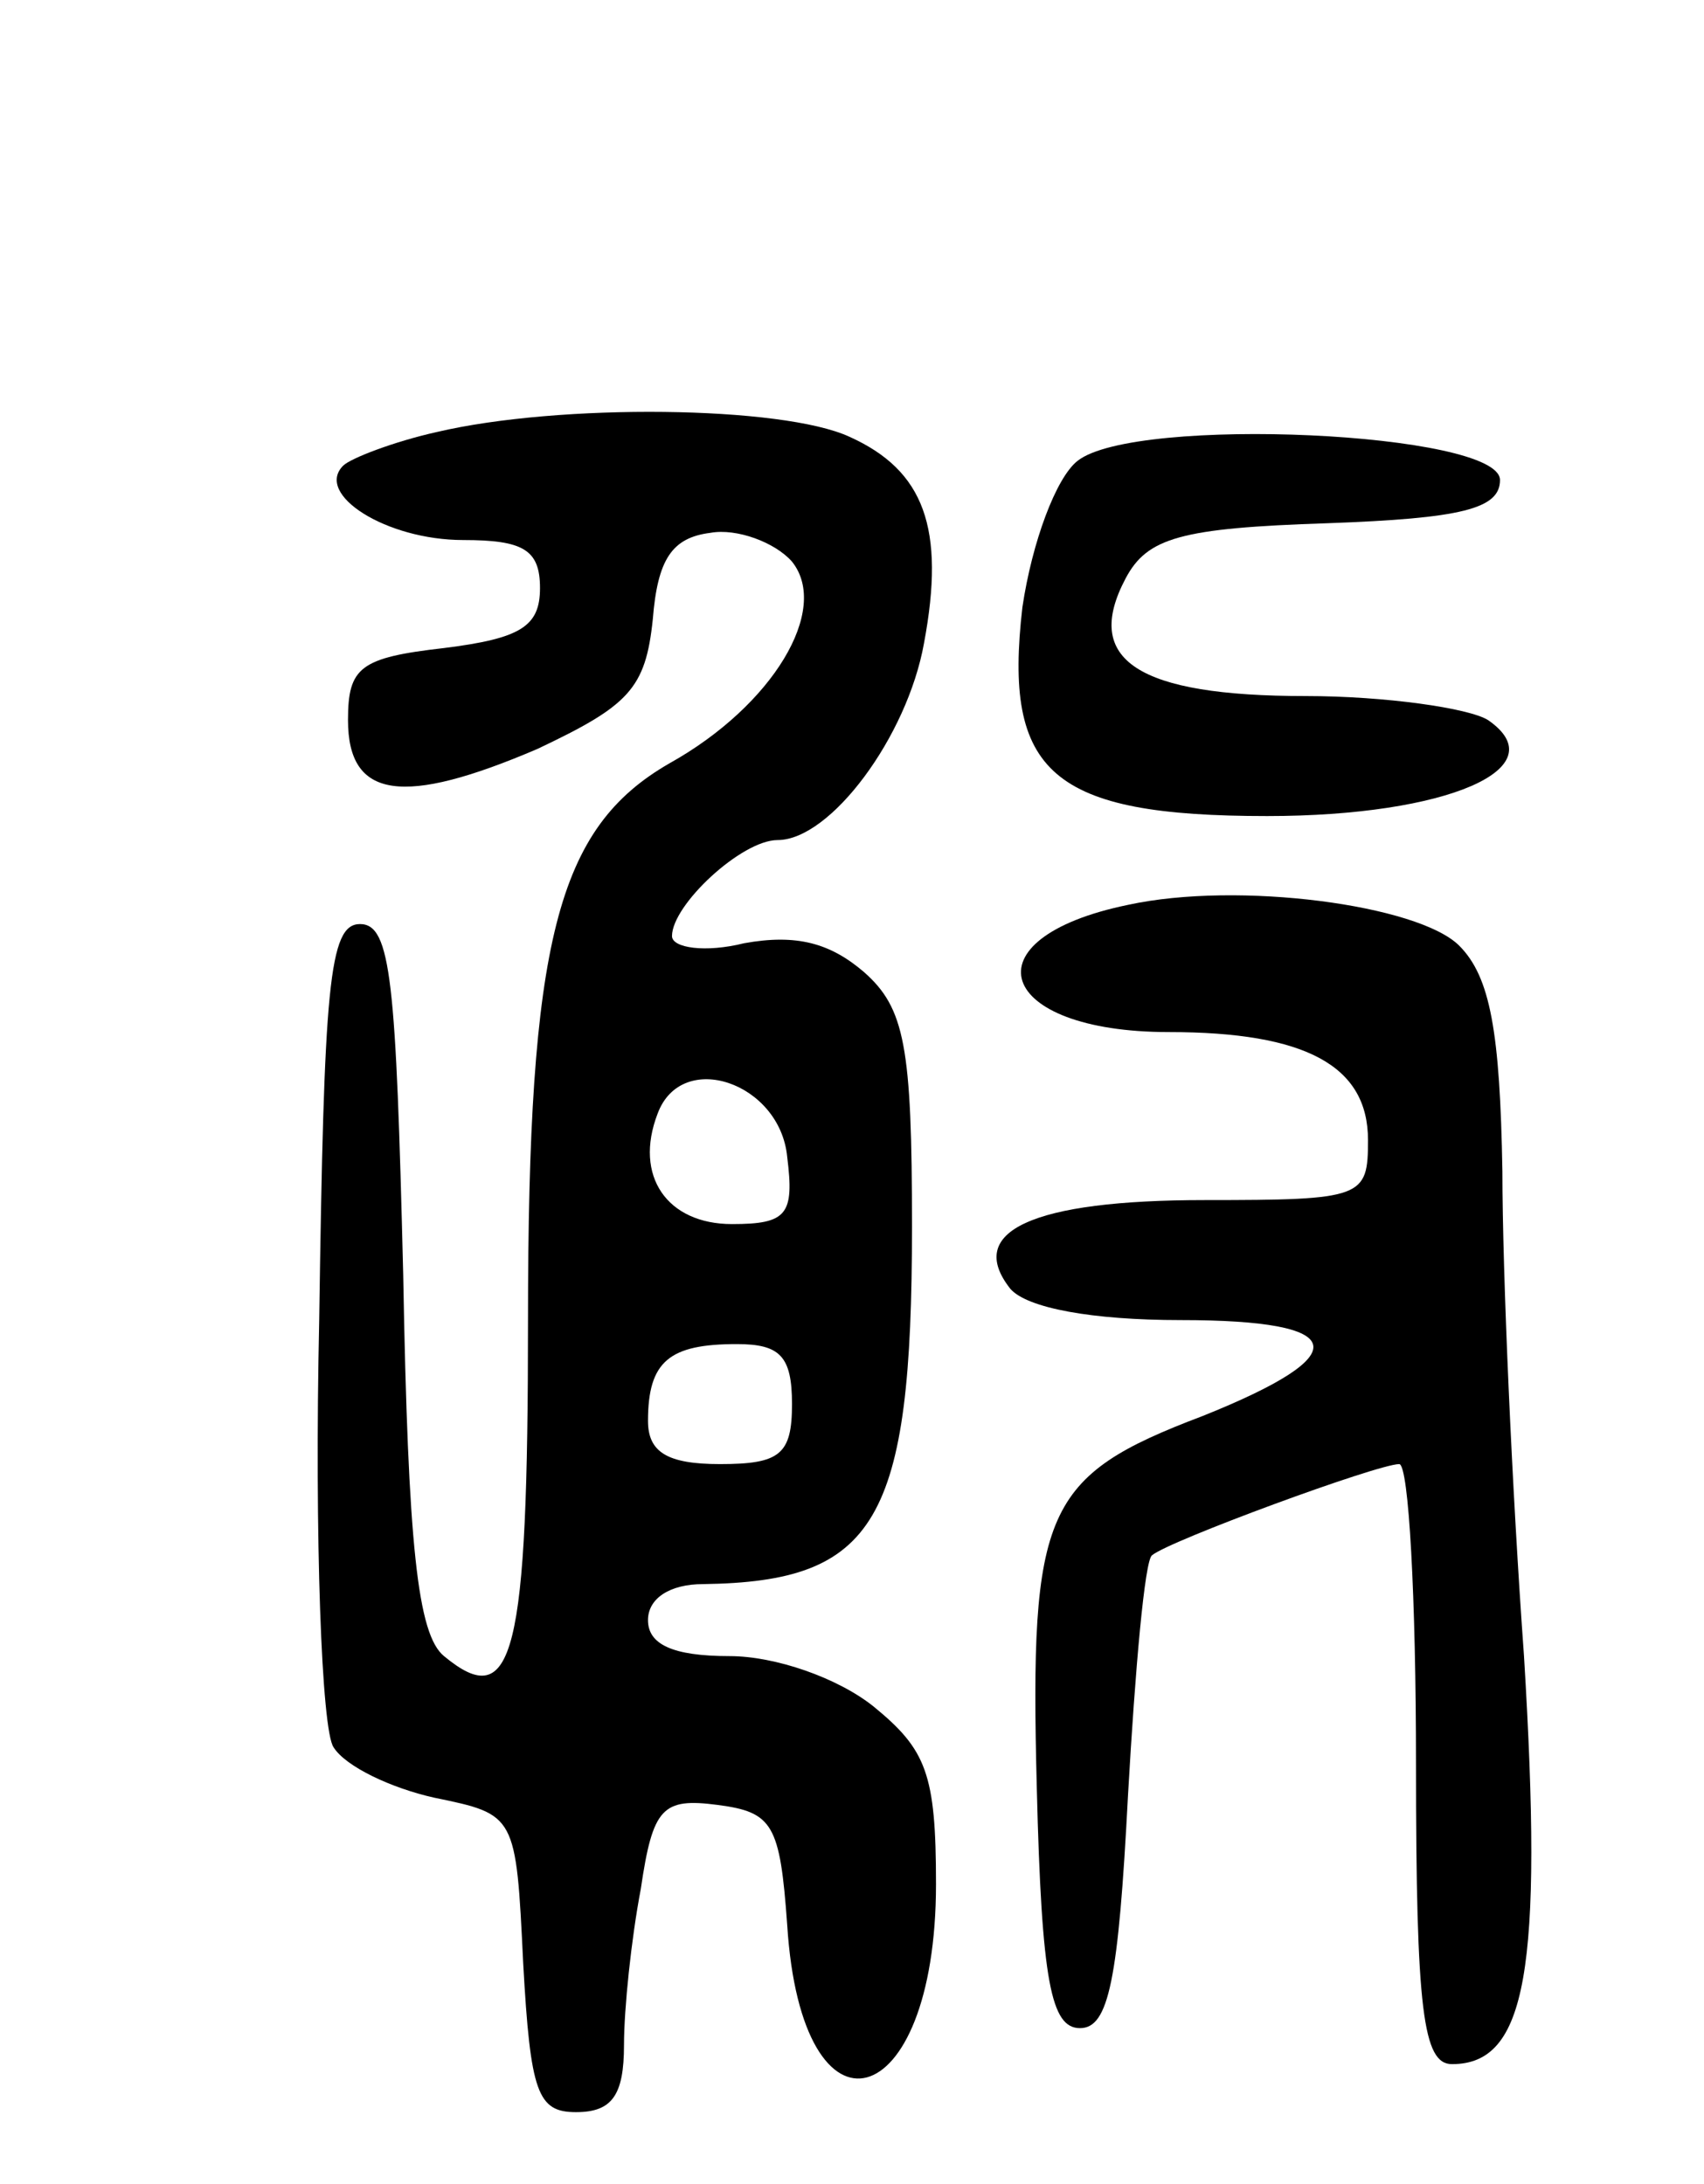 <svg version="1.0" xmlns="http://www.w3.org/2000/svg"
 width="71pt" height="91pt" viewBox="0 0 71 91"
 preserveAspectRatio="xMidYMid meet">
<g transform="translate(0,91) scale(0.1,-0.1)"
fill="#000000" stroke="none">
<path d="M182 730 c-18 -4 -36 -11 -39 -14 -12 -12 18 -31 50 -31 25 0 32 -4
32 -20 0 -16 -8 -21 -40 -25 -35 -4 -40 -8 -40 -30 0 -33 23 -36 79 -12 38 18
45 25 48 54 2 25 8 34 24 36 11 2 27 -4 34 -12 16 -20 -8 -60 -51 -84 -47 -27
-59 -74 -59 -232 0 -140 -6 -164 -35 -140 -11 9 -15 46 -17 159 -3 122 -5 146
-18 146 -13 0 -15 -26 -17 -165 -2 -91 1 -171 6 -178 5 -8 24 -17 42 -21 34
-7 34 -7 37 -69 3 -54 6 -62 22 -62 15 0 20 7 20 28 0 15 3 44 7 65 5 34 9 38
32 35 23 -3 26 -8 29 -50 6 -95 62 -80 62 17 0 46 -4 56 -26 74 -15 12 -41 21
-60 21 -24 0 -34 5 -34 15 0 9 9 15 23 15 72 1 87 26 87 149 0 75 -3 91 -20
106 -14 12 -28 16 -50 12 -16 -4 -30 -2 -30 3 0 13 29 40 44 40 22 0 54 43 61
82 9 48 0 72 -31 86 -28 13 -121 14 -172 2z m146 -302 c3 -24 0 -28 -23 -28
-27 0 -41 20 -31 46 10 27 51 13 54 -18z m2 -103 c0 -21 -5 -25 -30 -25 -22 0
-30 5 -30 18 0 25 9 32 37 32 18 0 23 -5 23 -25z"/>
<path d="M449 718 c-9 -7 -19 -34 -23 -61 -8 -69 12 -87 102 -87 75 0 121 20
92 40 -8 5 -43 10 -76 10 -70 0 -93 15 -75 49 9 17 23 21 84 23 56 2 72 6 72
18 0 20 -152 27 -176 8z"/>
<path d="M470 533 c-68 -14 -55 -53 17 -53 57 0 83 -14 83 -45 0 -24 -2 -25
-68 -25 -72 0 -100 -13 -81 -37 7 -8 34 -13 71 -13 70 0 74 -14 9 -40 -66 -25
-72 -39 -69 -155 2 -81 6 -100 18 -100 12 0 16 20 20 97 3 53 7 98 10 100 7 6
94 38 103 38 4 0 7 -56 7 -125 0 -103 3 -125 15 -125 31 0 38 39 30 170 -5 69
-9 160 -9 202 -1 58 -5 81 -18 94 -17 17 -92 27 -138 17z"/>
</g>
</svg>
